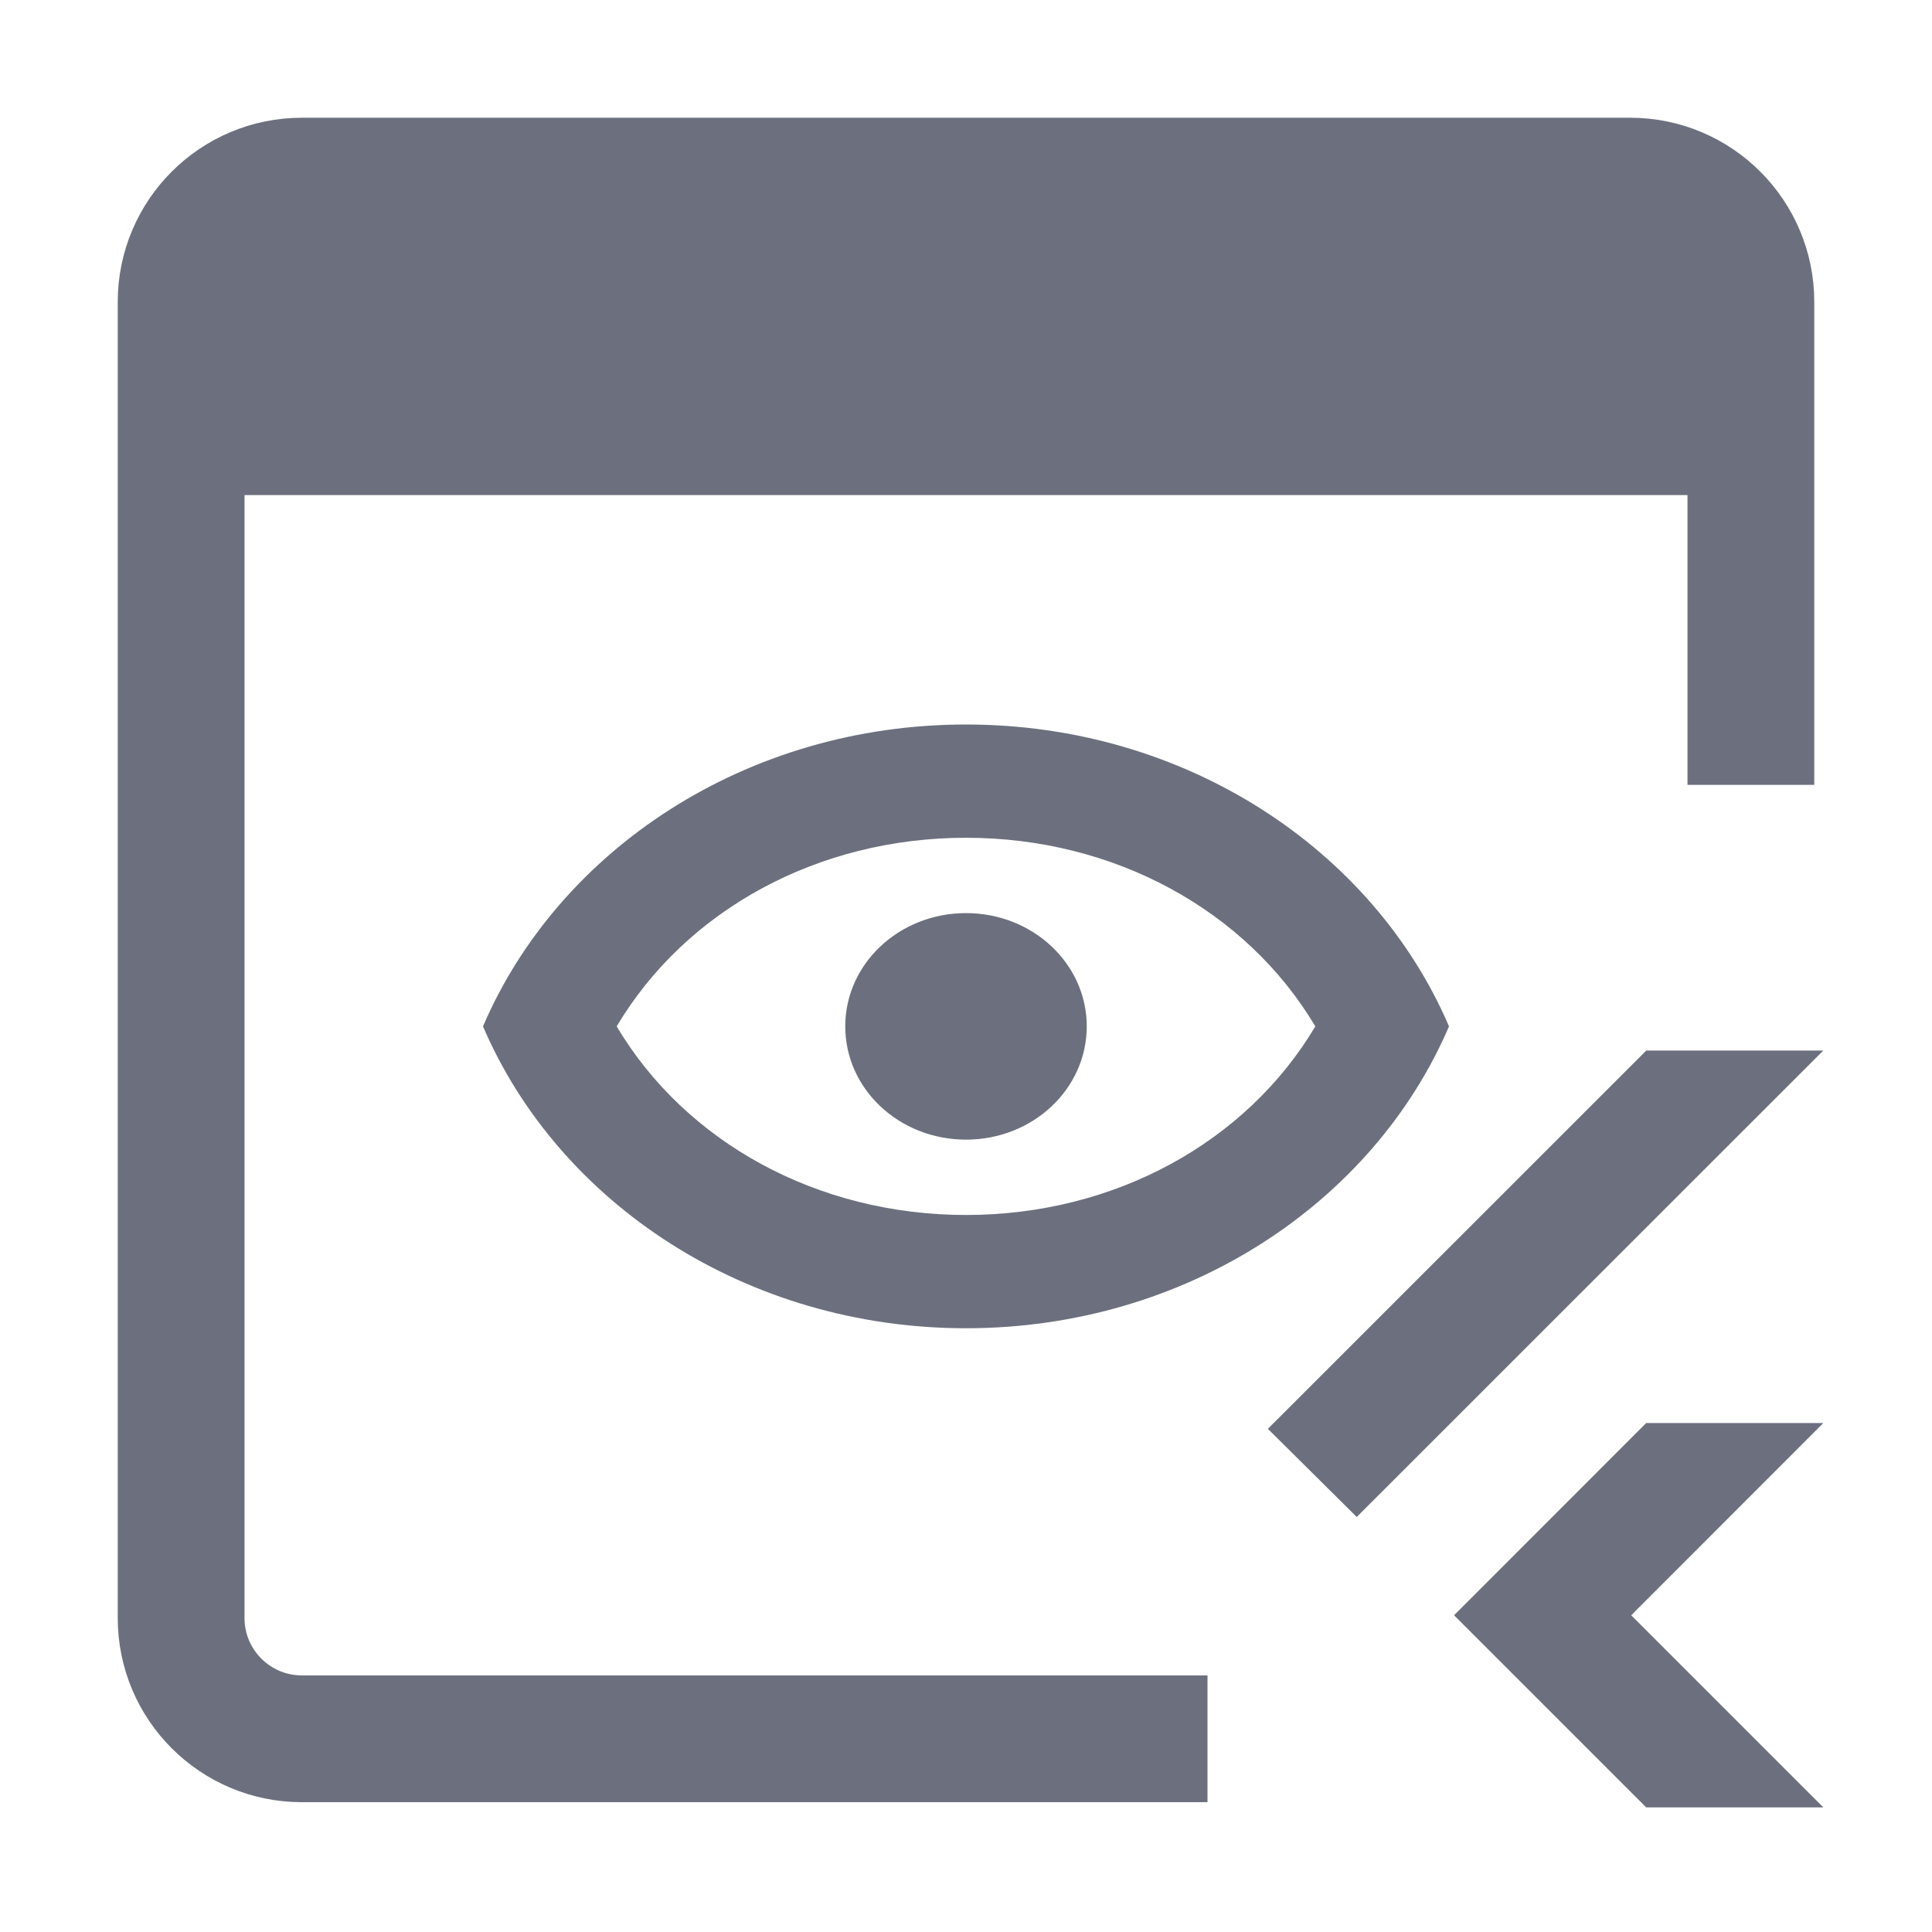 <!--
  - Copyright 2025 The Chromium Authors. All rights reserved.
  - Use of this source code is governed by a BSD-style license that can be
  - found in the LICENSE file.
  -->

<svg width="16" height="16" viewBox="0 0 16 16" fill="none" xmlns="http://www.w3.org/2000/svg">
<path d="M15.1 11.785L13.509 13.377L15.1 14.968H13.633L12.042 13.377L13.633 11.785H15.1ZM15.1 8.7L11.236 12.563L10.5 11.833L13.634 8.7H15.1Z" fill="#6C707E"/>
<path d="M14.5 6.5V2.5C14.5 1.948 14.052 1.5 13.5 1.5H2.5C1.948 1.5 1.5 1.948 1.5 2.5V13.4C1.5 13.952 1.948 14.4 2.5 14.4H10" stroke="#6C707E" stroke-width="1.05"/>
<path d="M13.975 2.025V3.575H2.025V2.025H13.975Z" fill="#6C707E" stroke="#6C707E" stroke-width="1.05"/>
<path d="M8 6.938C9.227 6.938 10.32 7.537 10.893 8.5C10.32 9.463 9.227 10.062 8 10.062C6.773 10.062 5.68 9.463 5.107 8.5C5.68 7.537 6.773 6.938 8 6.938ZM8 6C6.18 6 4.627 7.037 4 8.5C4.627 9.963 6.18 11 8 11C9.82 11 11.373 9.963 12 8.5C11.373 7.037 9.82 6 8 6ZM8 9.438C7.447 9.438 7 9.019 7 8.5C7 7.981 7.447 7.562 8 7.562C8.553 7.562 9 7.981 9 8.5C9 9.019 8.553 9.438 8 9.438Z" fill="#6C707E"/>
</svg>

